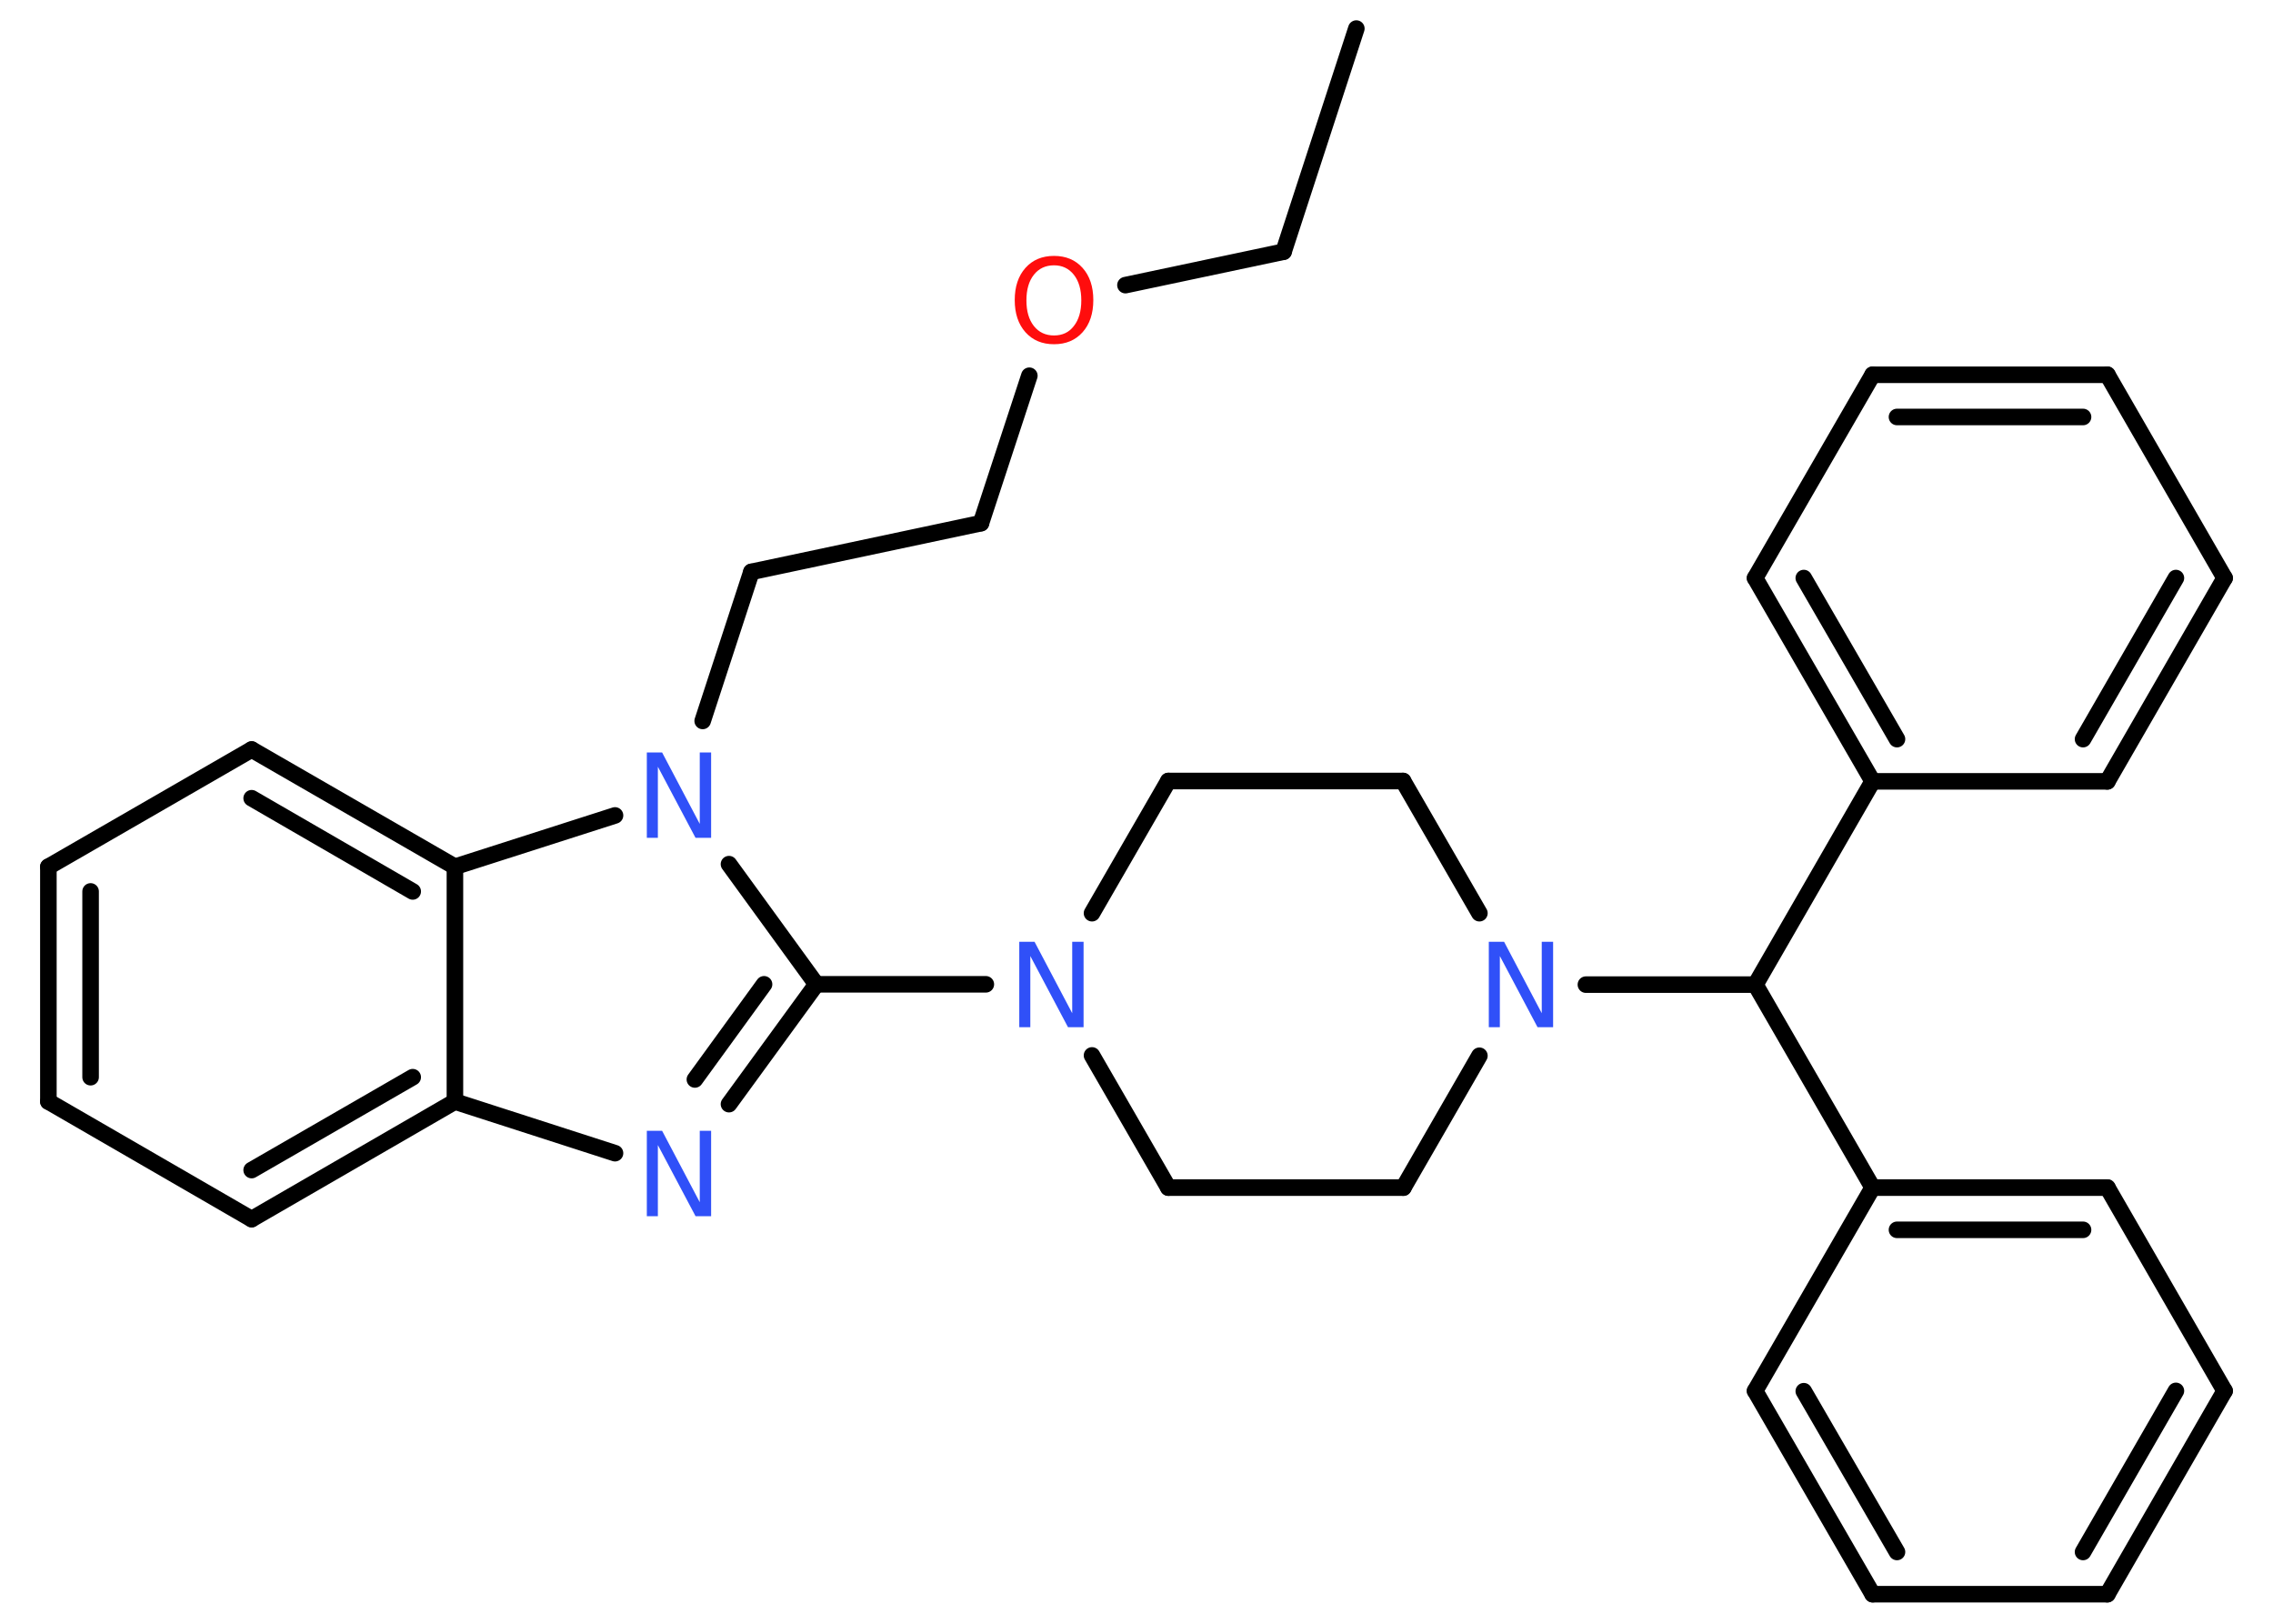 <?xml version='1.0' encoding='UTF-8'?>
<!DOCTYPE svg PUBLIC "-//W3C//DTD SVG 1.1//EN" "http://www.w3.org/Graphics/SVG/1.1/DTD/svg11.dtd">
<svg version='1.2' xmlns='http://www.w3.org/2000/svg' xmlns:xlink='http://www.w3.org/1999/xlink' width='70.0mm' height='50.0mm' viewBox='0 0 70.0 50.0'>
  <desc>Generated by the Chemistry Development Kit (http://github.com/cdk)</desc>
  <g stroke-linecap='round' stroke-linejoin='round' stroke='#000000' stroke-width='.51' fill='#3050F8'>
    <rect x='.0' y='.0' width='70.0' height='50.0' fill='#FFFFFF' stroke='none'/>
    <g id='mol1' class='mol'>
      <line id='mol1bnd1' class='bond' x1='41.77' y1='.88' x2='39.53' y2='7.75'/>
      <line id='mol1bnd2' class='bond' x1='39.53' y1='7.75' x2='34.66' y2='8.78'/>
      <line id='mol1bnd3' class='bond' x1='31.7' y1='11.57' x2='30.21' y2='16.11'/>
      <line id='mol1bnd4' class='bond' x1='30.21' y1='16.11' x2='23.14' y2='17.61'/>
      <line id='mol1bnd5' class='bond' x1='23.14' y1='17.61' x2='21.64' y2='22.2'/>
      <line id='mol1bnd6' class='bond' x1='22.45' y1='26.61' x2='25.14' y2='30.31'/>
      <line id='mol1bnd7' class='bond' x1='25.14' y1='30.31' x2='30.36' y2='30.31'/>
      <line id='mol1bnd8' class='bond' x1='33.63' y1='32.5' x2='35.98' y2='36.57'/>
      <line id='mol1bnd9' class='bond' x1='35.98' y1='36.57' x2='43.22' y2='36.57'/>
      <line id='mol1bnd10' class='bond' x1='43.22' y1='36.57' x2='45.56' y2='32.51'/>
      <line id='mol1bnd11' class='bond' x1='48.84' y1='30.32' x2='54.06' y2='30.32'/>
      <line id='mol1bnd12' class='bond' x1='54.06' y1='30.32' x2='57.67' y2='36.57'/>
      <g id='mol1bnd13' class='bond'>
        <line x1='64.9' y1='36.57' x2='57.67' y2='36.57'/>
        <line x1='64.15' y1='37.87' x2='58.42' y2='37.87'/>
      </g>
      <line id='mol1bnd14' class='bond' x1='64.9' y1='36.57' x2='68.51' y2='42.83'/>
      <g id='mol1bnd15' class='bond'>
        <line x1='64.9' y1='49.09' x2='68.51' y2='42.83'/>
        <line x1='64.15' y1='47.79' x2='67.01' y2='42.83'/>
      </g>
      <line id='mol1bnd16' class='bond' x1='64.9' y1='49.09' x2='57.67' y2='49.09'/>
      <g id='mol1bnd17' class='bond'>
        <line x1='54.05' y1='42.83' x2='57.67' y2='49.09'/>
        <line x1='55.55' y1='42.84' x2='58.42' y2='47.79'/>
      </g>
      <line id='mol1bnd18' class='bond' x1='57.67' y1='36.57' x2='54.05' y2='42.83'/>
      <line id='mol1bnd19' class='bond' x1='54.06' y1='30.32' x2='57.67' y2='24.06'/>
      <g id='mol1bnd20' class='bond'>
        <line x1='54.05' y1='17.8' x2='57.67' y2='24.06'/>
        <line x1='55.55' y1='17.8' x2='58.42' y2='22.76'/>
      </g>
      <line id='mol1bnd21' class='bond' x1='54.05' y1='17.8' x2='57.67' y2='11.54'/>
      <g id='mol1bnd22' class='bond'>
        <line x1='64.9' y1='11.54' x2='57.67' y2='11.54'/>
        <line x1='64.15' y1='12.84' x2='58.42' y2='12.84'/>
      </g>
      <line id='mol1bnd23' class='bond' x1='64.9' y1='11.54' x2='68.51' y2='17.8'/>
      <g id='mol1bnd24' class='bond'>
        <line x1='64.9' y1='24.06' x2='68.51' y2='17.8'/>
        <line x1='64.15' y1='22.76' x2='67.01' y2='17.8'/>
      </g>
      <line id='mol1bnd25' class='bond' x1='57.67' y1='24.06' x2='64.9' y2='24.06'/>
      <line id='mol1bnd26' class='bond' x1='45.56' y1='28.12' x2='43.21' y2='24.05'/>
      <line id='mol1bnd27' class='bond' x1='43.21' y1='24.05' x2='35.98' y2='24.05'/>
      <line id='mol1bnd28' class='bond' x1='33.63' y1='28.12' x2='35.98' y2='24.05'/>
      <g id='mol1bnd29' class='bond'>
        <line x1='22.45' y1='34.0' x2='25.14' y2='30.31'/>
        <line x1='21.4' y1='33.24' x2='23.53' y2='30.31'/>
      </g>
      <line id='mol1bnd30' class='bond' x1='18.94' y1='35.51' x2='14.01' y2='33.92'/>
      <g id='mol1bnd31' class='bond'>
        <line x1='7.75' y1='37.54' x2='14.01' y2='33.92'/>
        <line x1='7.75' y1='36.03' x2='12.71' y2='33.17'/>
      </g>
      <line id='mol1bnd32' class='bond' x1='7.75' y1='37.54' x2='1.49' y2='33.92'/>
      <g id='mol1bnd33' class='bond'>
        <line x1='1.49' y1='26.69' x2='1.49' y2='33.92'/>
        <line x1='2.79' y1='27.45' x2='2.79' y2='33.17'/>
      </g>
      <line id='mol1bnd34' class='bond' x1='1.49' y1='26.69' x2='7.75' y2='23.08'/>
      <g id='mol1bnd35' class='bond'>
        <line x1='14.01' y1='26.69' x2='7.75' y2='23.08'/>
        <line x1='12.71' y1='27.45' x2='7.75' y2='24.58'/>
      </g>
      <line id='mol1bnd36' class='bond' x1='14.01' y1='33.92' x2='14.01' y2='26.69'/>
      <line id='mol1bnd37' class='bond' x1='18.94' y1='25.11' x2='14.01' y2='26.69'/>
      <path id='mol1atm3' class='atom' d='M32.46 8.17q-.39 .0 -.62 .29q-.23 .29 -.23 .79q.0 .5 .23 .79q.23 .29 .62 .29q.39 .0 .61 -.29q.23 -.29 .23 -.79q.0 -.5 -.23 -.79q-.23 -.29 -.61 -.29zM32.46 7.88q.55 .0 .88 .37q.33 .37 .33 .99q.0 .62 -.33 .99q-.33 .37 -.88 .37q-.55 .0 -.88 -.37q-.33 -.37 -.33 -.99q.0 -.62 .33 -.99q.33 -.37 .88 -.37z' stroke='none' fill='#FF0D0D'/>
      <path id='mol1atm6' class='atom' d='M19.91 23.17h.48l1.16 2.2v-2.2h.35v2.63h-.48l-1.16 -2.19v2.19h-.34v-2.63z' stroke='none'/>
      <path id='mol1atm8' class='atom' d='M31.38 29.0h.48l1.16 2.2v-2.2h.35v2.63h-.48l-1.16 -2.19v2.19h-.34v-2.63z' stroke='none'/>
      <path id='mol1atm11' class='atom' d='M45.84 29.0h.48l1.16 2.2v-2.2h.35v2.63h-.48l-1.16 -2.19v2.19h-.34v-2.63z' stroke='none'/>
      <path id='mol1atm27' class='atom' d='M19.91 34.82h.48l1.16 2.2v-2.2h.35v2.63h-.48l-1.16 -2.19v2.19h-.34v-2.63z' stroke='none'/>
    </g>
  </g>
</svg>
